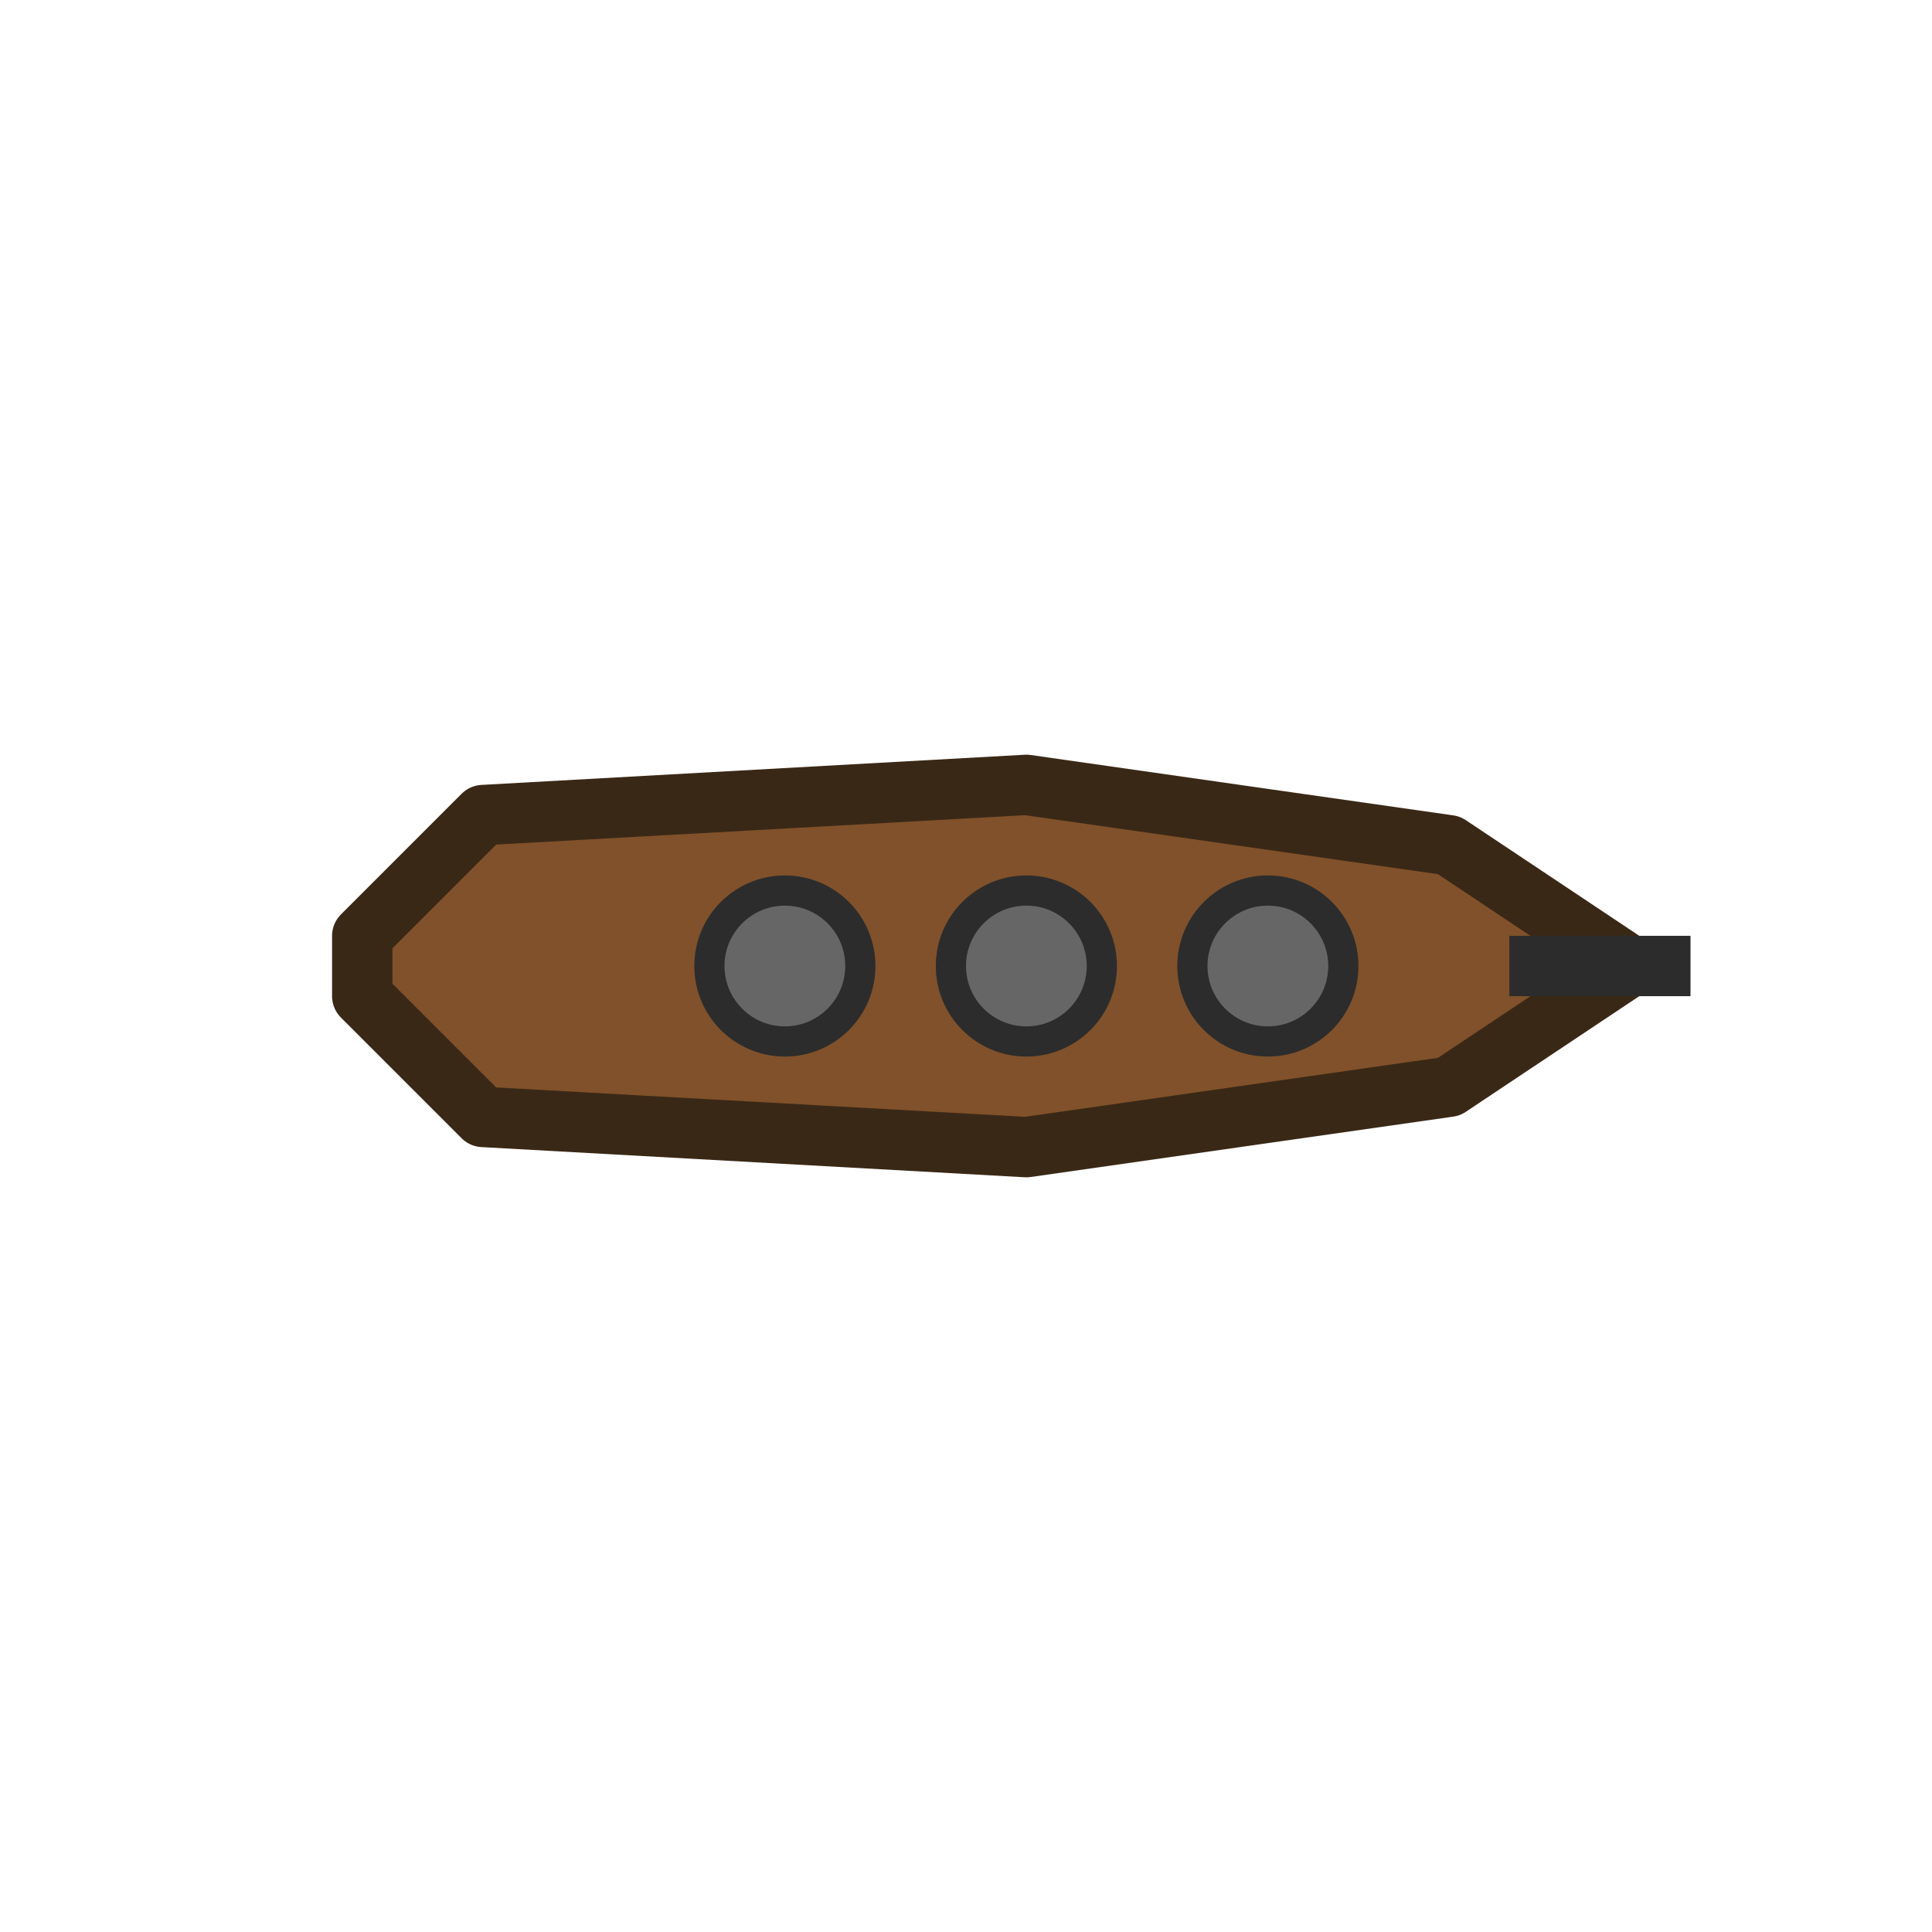 <svg xmlns="http://www.w3.org/2000/svg" viewBox="0 0 64 64">
  <!-- Early cannon ship top-down -->
  <polygon points="12,31 16,27 34,26 48,28 54,32 48,36 34,38 16,37 12,33" fill="#80512a" stroke="#3a2817" stroke-width="2" stroke-linejoin="round"/>
  <!-- Gun mounts -->
  <circle cx="26" cy="32" r="2.5" fill="#666" stroke="#2c2c2c" stroke-width="1"/>
  <circle cx="34" cy="32" r="2.5" fill="#666" stroke="#2c2c2c" stroke-width="1"/>
  <circle cx="42" cy="32" r="2.5" fill="#666" stroke="#2c2c2c" stroke-width="1"/>
  <!-- Bow chaser -->
  <line x1="50" y1="32" x2="56" y2="32" stroke="#2c2c2c" stroke-width="2"/>
</svg>
